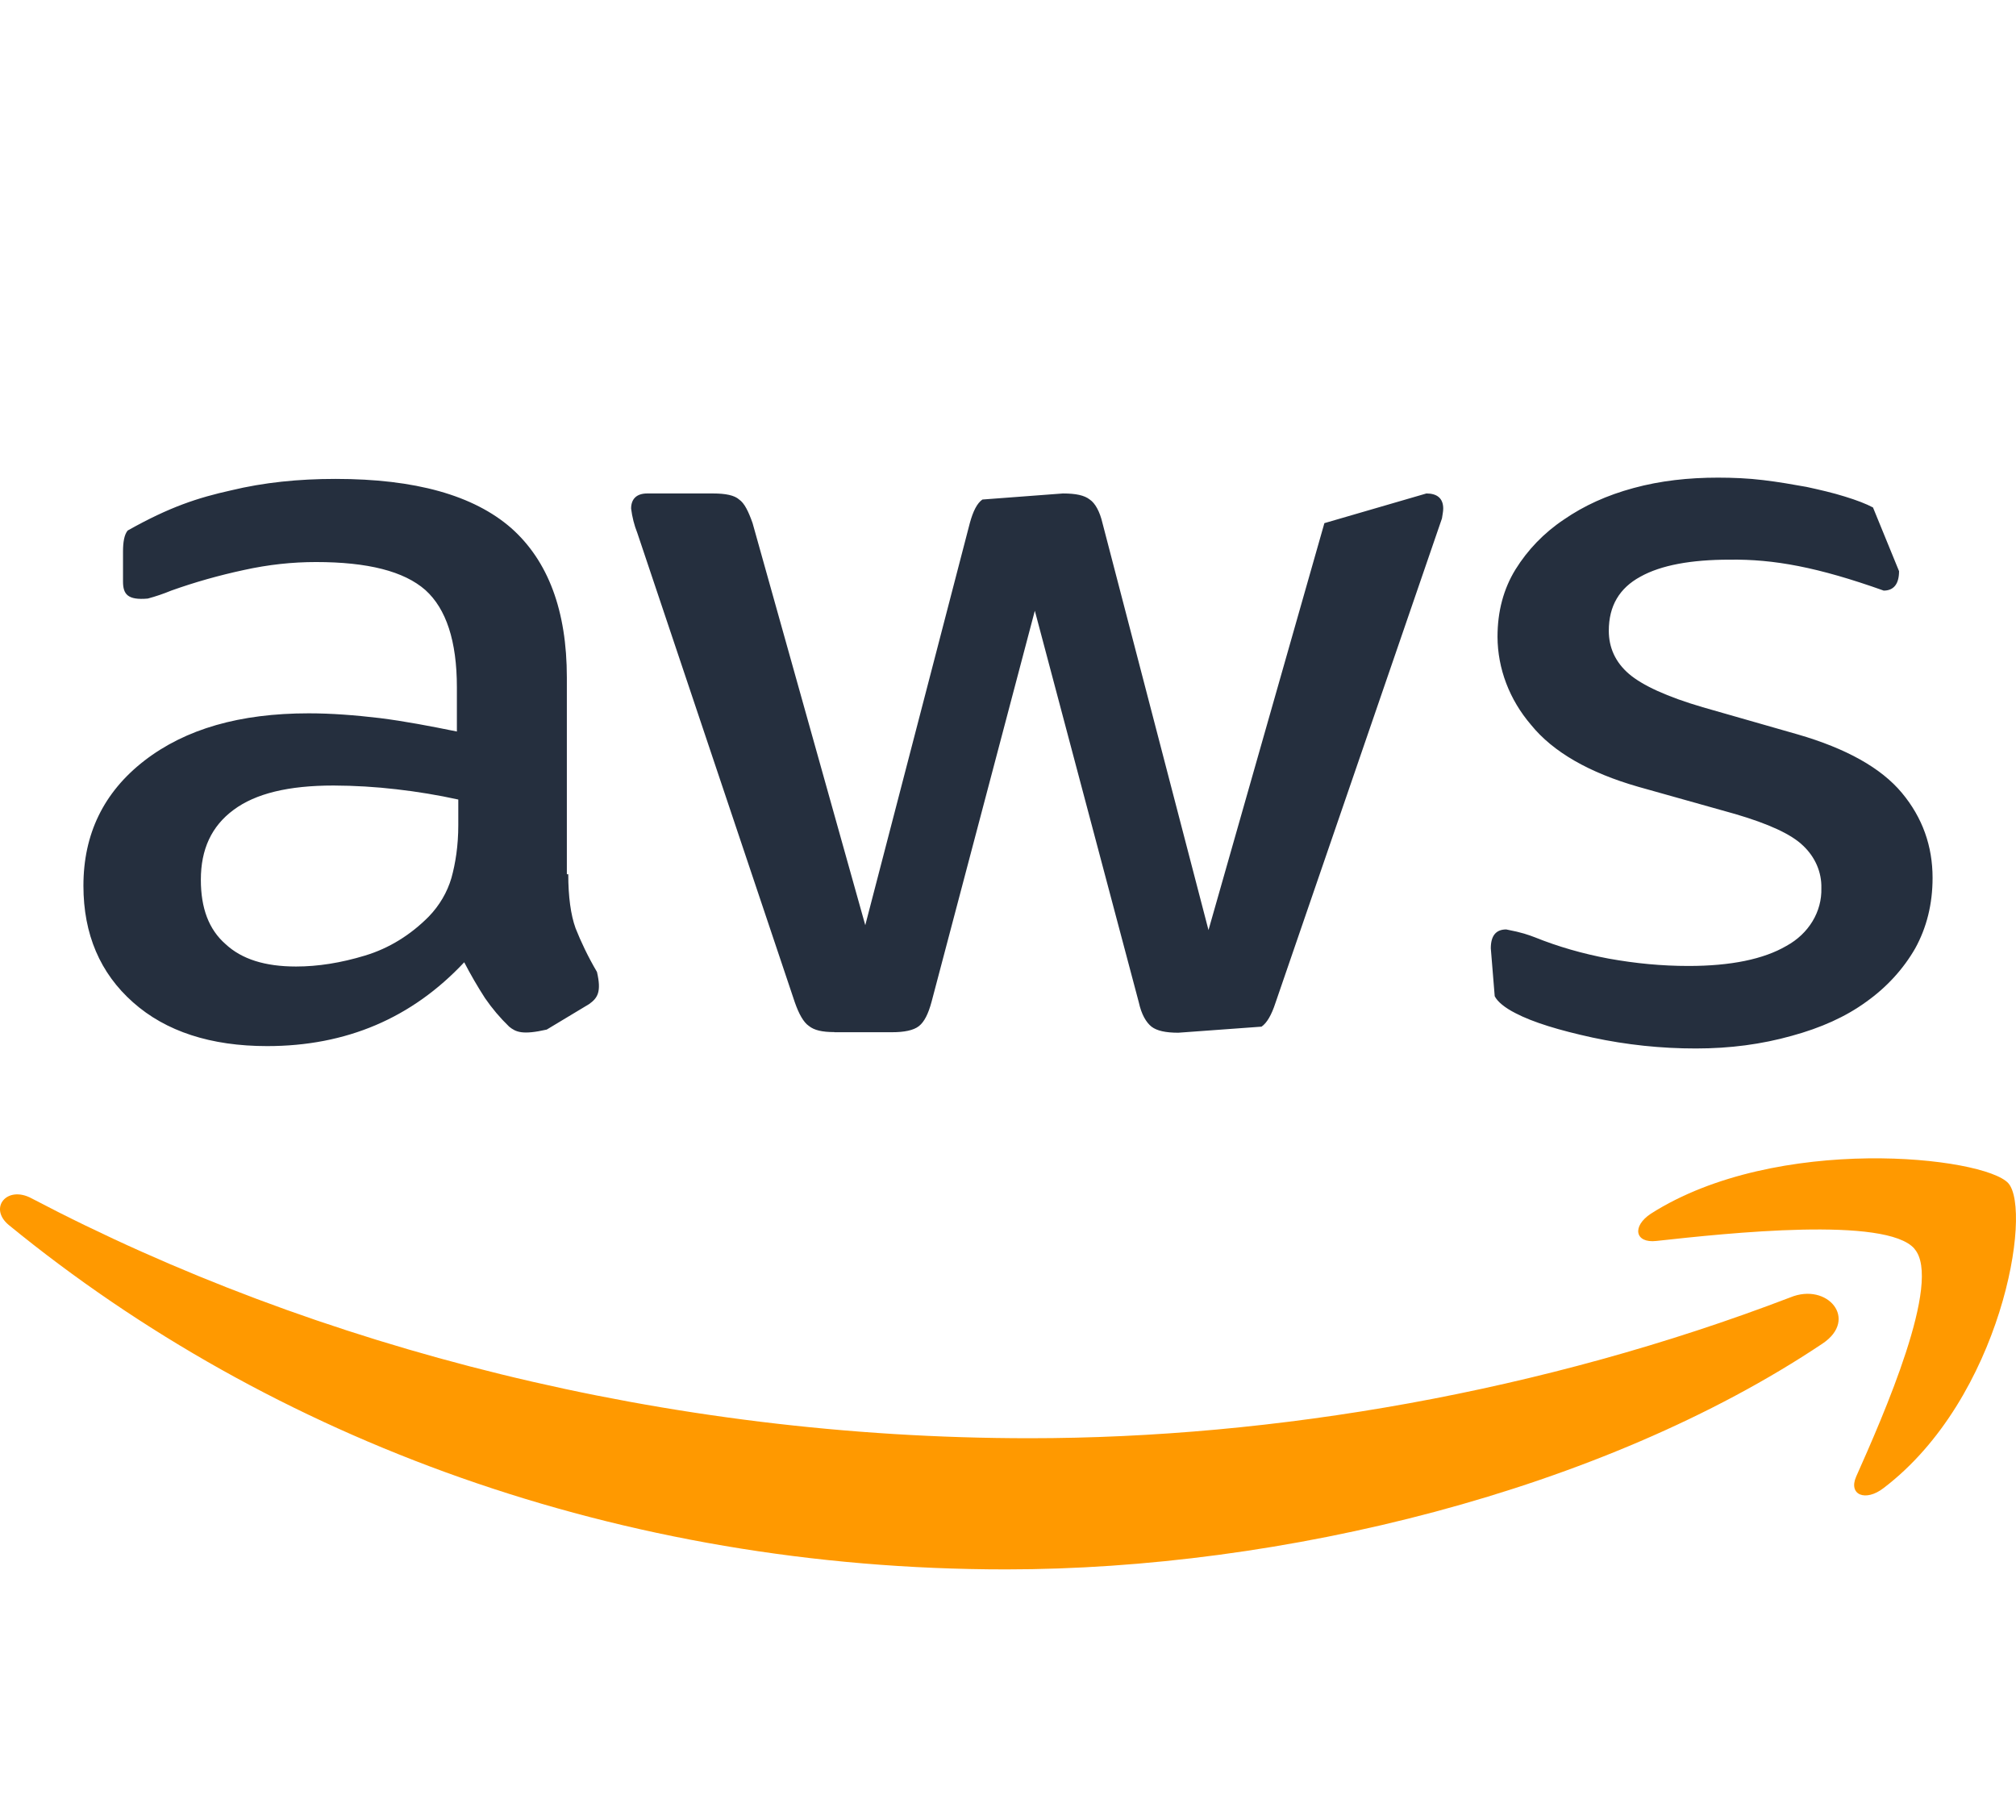 <?xml version="1.0" encoding="UTF-8"?>
<svg xmlns="http://www.w3.org/2000/svg" xmlns:xlink="http://www.w3.org/1999/xlink" width="113px" height="102px" viewBox="0 0 113 102" version="1.1">
<g id="surface1">
<path style=" stroke:none;fill-rule:nonzero;fill:rgb(14.51%,18.431%,24.314%);fill-opacity:1;" d="M 31.852 49.004 C 31.852 50.262 31.992 51.281 32.262 52.031 C 32.559 52.777 32.941 53.594 33.461 54.48 C 33.723 55.602 33.496 55.945 33.016 56.285 L 30.645 57.711 C 29.289 58.02 28.914 57.852 28.539 57.547 C 28.031 57.055 27.578 56.52 27.184 55.945 C 26.762 55.293 26.375 54.621 26.02 53.938 C 23.086 57.07 19.406 58.637 14.973 58.637 C 11.816 58.637 9.293 57.816 7.457 56.184 C 5.613 54.551 4.676 52.371 4.676 49.648 C 4.676 46.754 5.805 44.41 8.094 42.637 C 10.391 40.863 13.434 39.984 17.305 39.984 C 18.574 39.984 19.895 40.086 21.285 40.25 C 22.676 40.426 24.113 40.699 25.609 41.004 L 25.609 38.52 C 25.609 35.93 25.008 34.125 23.844 33.074 C 22.641 32.016 20.609 31.504 17.711 31.504 C 16.398 31.504 15.051 31.645 13.66 31.953 C 12.277 32.25 10.918 32.633 9.598 33.105 C 9.172 33.281 8.734 33.43 8.285 33.551 C 7.156 33.652 6.895 33.309 6.895 32.594 L 6.895 30.926 C 6.895 30.383 6.965 29.969 7.156 29.738 C 9.52 28.406 11.102 27.898 12.945 27.488 C 14.781 27.043 16.738 26.844 18.809 26.844 C 23.277 26.844 26.547 27.762 28.652 29.598 C 30.723 31.434 31.773 34.227 31.773 37.977 L 31.773 49.004 Z M 16.59 54.176 C 17.824 54.176 19.105 53.973 20.461 53.562 C 21.809 53.156 23.016 52.402 24.027 51.383 C 24.633 50.758 25.07 50.012 25.305 49.207 C 25.531 48.387 25.688 47.406 25.688 46.246 L 25.688 44.816 C 24.547 44.566 23.391 44.375 22.227 44.242 C 21.055 44.105 19.875 44.035 18.695 44.031 C 16.172 44.031 14.328 44.477 13.094 45.395 C 11.852 46.312 11.258 47.609 11.258 49.312 C 11.258 50.906 11.703 52.098 12.641 52.918 C 13.547 53.766 14.859 54.176 16.59 54.176 Z M 46.77 57.852 C 46.09 57.852 45.637 57.75 45.34 57.508 C 45.039 57.305 44.777 56.832 44.551 56.184 L 35.723 29.875 C 35.547 29.434 35.434 28.973 35.375 28.508 C 35.375 27.969 35.68 27.66 36.281 27.66 L 39.965 27.66 C 40.672 27.66 41.168 27.762 41.43 28 C 41.73 28.203 41.957 28.68 42.184 29.324 L 48.5 51.859 L 54.359 29.324 C 54.543 28.648 54.77 28.203 55.066 28 L 59.578 27.66 C 60.301 27.66 60.781 27.762 61.082 28 C 61.387 28.203 61.648 28.68 61.797 29.324 L 67.738 52.133 L 74.234 29.324 L 79.953 27.66 C 80.555 27.66 80.895 27.934 80.895 28.508 C 80.895 28.68 80.852 28.852 80.824 29.059 L 71.492 56.215 C 71.27 56.898 71.008 57.344 70.711 57.547 L 66.047 57.887 C 65.336 57.887 64.848 57.781 64.543 57.547 C 64.242 57.305 63.98 56.863 63.832 56.184 L 58.004 34.234 L 52.215 56.156 C 52.031 56.84 51.805 57.281 51.508 57.516 C 51.203 57.758 50.672 57.859 50.004 57.859 L 46.77 57.859 Z M 95.062 58.77 C 93.109 58.773 91.168 58.566 89.27 58.16 C 87.391 57.75 85.93 57.305 84.949 56.793 C 84.348 56.488 83.938 56.152 83.781 55.84 L 83.562 53.156 C 83.562 52.441 83.859 52.098 84.426 52.098 C 85.328 52.27 85.668 52.402 86.043 52.543 C 87.312 53.055 88.711 53.461 90.176 53.734 C 91.68 54.004 93.141 54.145 94.645 54.145 C 97.016 54.145 98.855 53.766 100.133 53.02 C 101.383 52.336 102.129 51.102 102.09 49.781 C 102.113 48.898 101.746 48.043 101.07 47.406 C 100.402 46.754 99.121 46.176 97.277 45.633 L 91.828 44.102 C 89.086 43.316 87.051 42.156 85.816 40.629 C 84.605 39.215 83.945 37.48 83.938 35.695 C 83.938 34.266 84.277 33.004 84.949 31.914 C 85.625 30.828 86.531 29.875 87.66 29.121 C 88.789 28.344 90.062 27.762 91.566 27.355 C 93.07 26.945 94.645 26.773 96.297 26.773 C 97.129 26.773 97.992 26.809 98.82 26.91 C 99.68 27.012 100.473 27.152 101.262 27.293 C 102.012 27.457 102.73 27.621 103.402 27.832 C 104.078 28.039 104.602 28.242 104.984 28.445 L 106.445 32.016 C 106.445 32.73 106.148 33.105 105.586 33.105 C 101.887 31.789 99.426 31.336 96.941 31.371 C 94.801 31.371 93.105 31.676 91.941 32.328 C 90.773 32.965 90.176 33.961 90.176 35.355 C 90.176 36.305 90.547 37.121 91.305 37.773 C 92.051 38.414 93.445 39.059 95.438 39.641 L 100.773 41.168 C 103.48 41.953 105.438 43.043 106.602 44.441 C 107.766 45.836 108.324 47.438 108.324 49.207 C 108.324 50.676 107.992 51.996 107.352 53.156 C 106.684 54.32 105.75 55.34 104.609 56.152 C 103.445 57 102.055 57.617 100.438 58.059 C 98.742 58.535 96.977 58.77 95.062 58.77 Z M 95.062 58.77 "/>
<path style=" stroke:none;fill-rule:evenodd;fill:rgb(100%,60%,0%);fill-opacity:1;" d="M 102.16 75.309 C 89.801 83.578 71.832 87.969 56.387 87.969 C 34.742 87.969 15.234 80.719 0.5 68.672 C -0.664 67.715 0.387 66.422 1.773 67.172 C 17.711 75.543 37.367 80.617 57.707 80.617 C 71.414 80.617 86.488 78.031 100.359 72.719 C 102.426 71.871 104.191 73.945 102.16 75.309 Z M 102.16 75.309 "/>
<path style=" stroke:none;fill-rule:evenodd;fill:rgb(100%,60%,0%);fill-opacity:1;" d="M 107.309 69.996 C 105.734 68.168 96.863 69.117 92.844 69.559 C 91.645 69.699 91.453 68.742 92.539 68.027 C 99.602 63.535 111.219 64.828 112.57 66.324 C 113.926 67.855 112.195 78.375 105.578 83.41 C 104.566 84.195 103.594 83.793 104.039 82.773 C 105.543 79.395 108.891 71.809 107.309 70.004 Z M 107.309 69.996 "/>
</g>
</svg>
